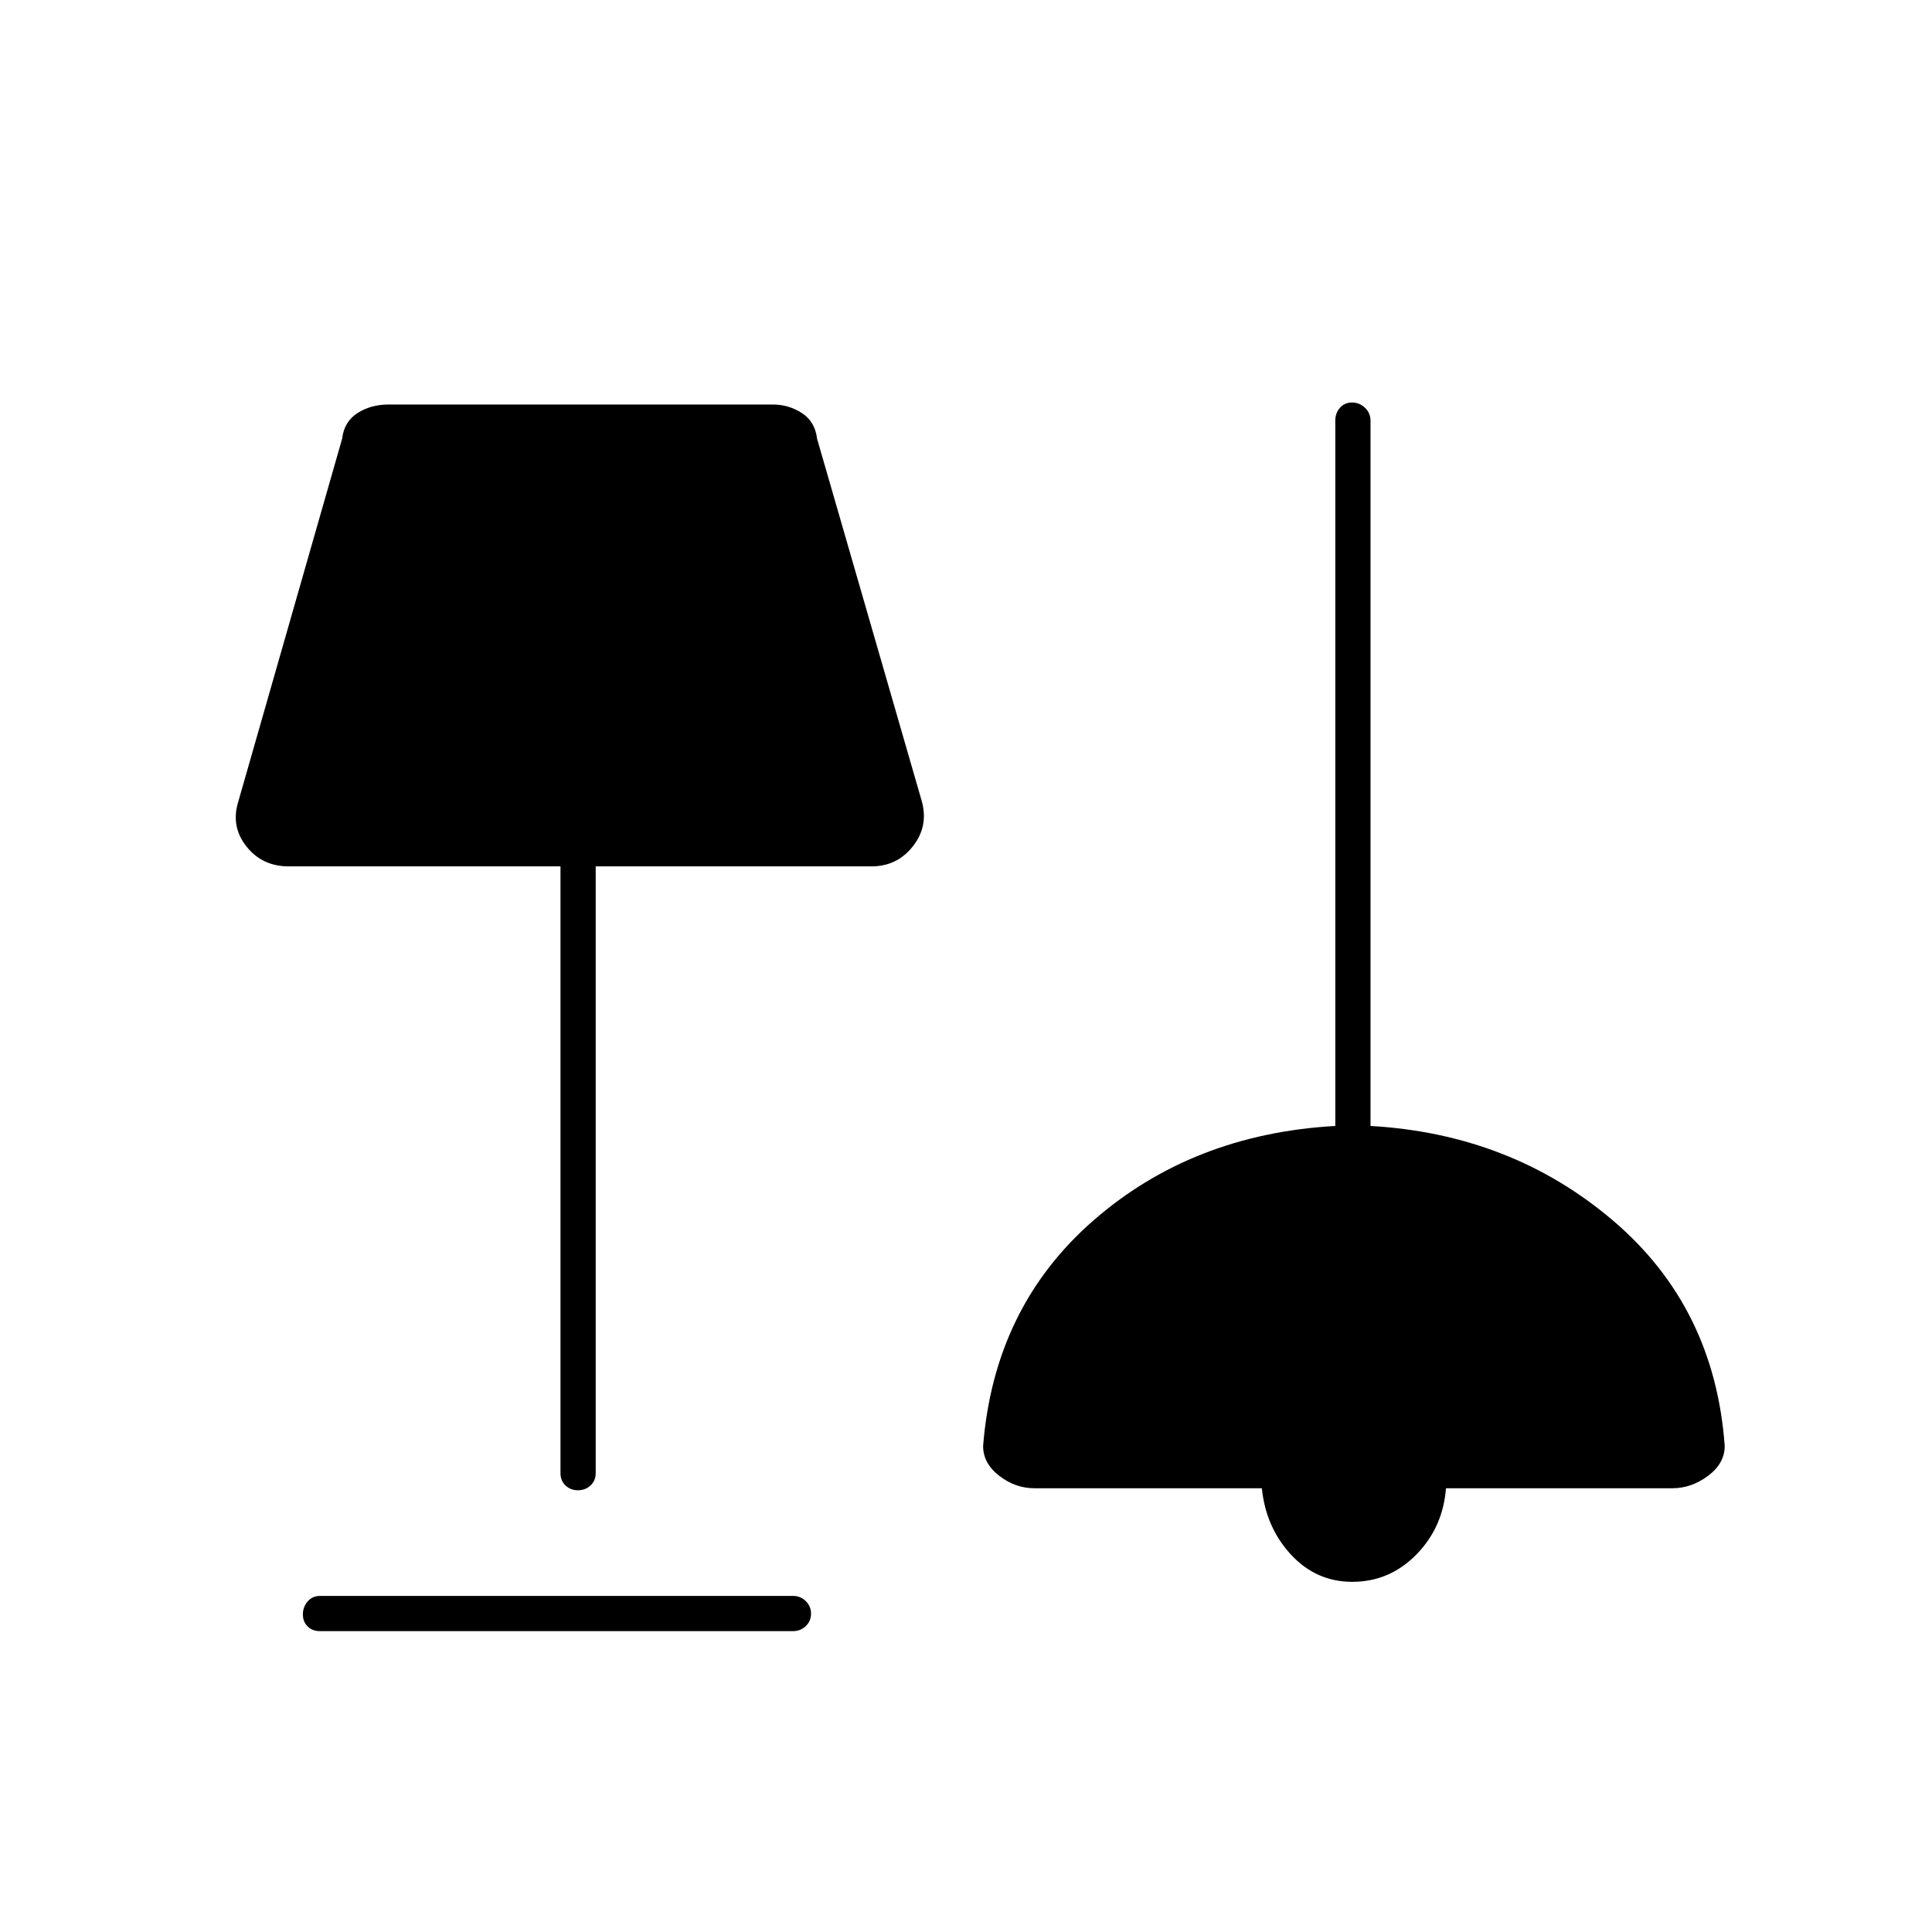 <svg xmlns="http://www.w3.org/2000/svg" height="20" viewBox="0 -960 960 960" width="20"><path d="M159-149.5q-3.75 0-6.12-2.32-2.38-2.33-2.38-6 0-3.68 2.38-6.43Q155.25-167 159-167h235q3.75 0 6.38 2.57 2.62 2.58 2.62 6.25 0 3.68-2.62 6.18-2.63 2.5-6.38 2.5H159ZM671.93-174q-17.93 0-30.43-13.5t-14.5-33H514q-9.5 0-17.5-6.19t-8-14.81q5.5-69 54.75-112t120.25-47.02V-751q0-3.75 2.32-6.38 2.33-2.62 6-2.62 3.68 0 6.43 2.62Q681-754.75 681-751v350.48q70 4.02 120.5 47.02t55.5 112q0 8.62-8.25 14.81-8.25 6.19-17.75 6.19H718.5q-1.5 19.5-14.78 33-13.29 13.5-31.79 13.5Zm-384.75-45.5q-3.68 0-6.18-2.38-2.5-2.37-2.5-6.12v-301.5h-135q-13.27 0-21.13-10.01-7.87-10.01-3.87-22.49L170-742q1-8.5 7.65-12.75T193-759h190.96q7.94 0 14.49 4.25T406-742l52 180q3.5 12.48-4.37 22.49-7.86 10.01-20.63 10.01H296V-228q0 3.75-2.57 6.12-2.58 2.38-6.25 2.38Z"/></svg>
